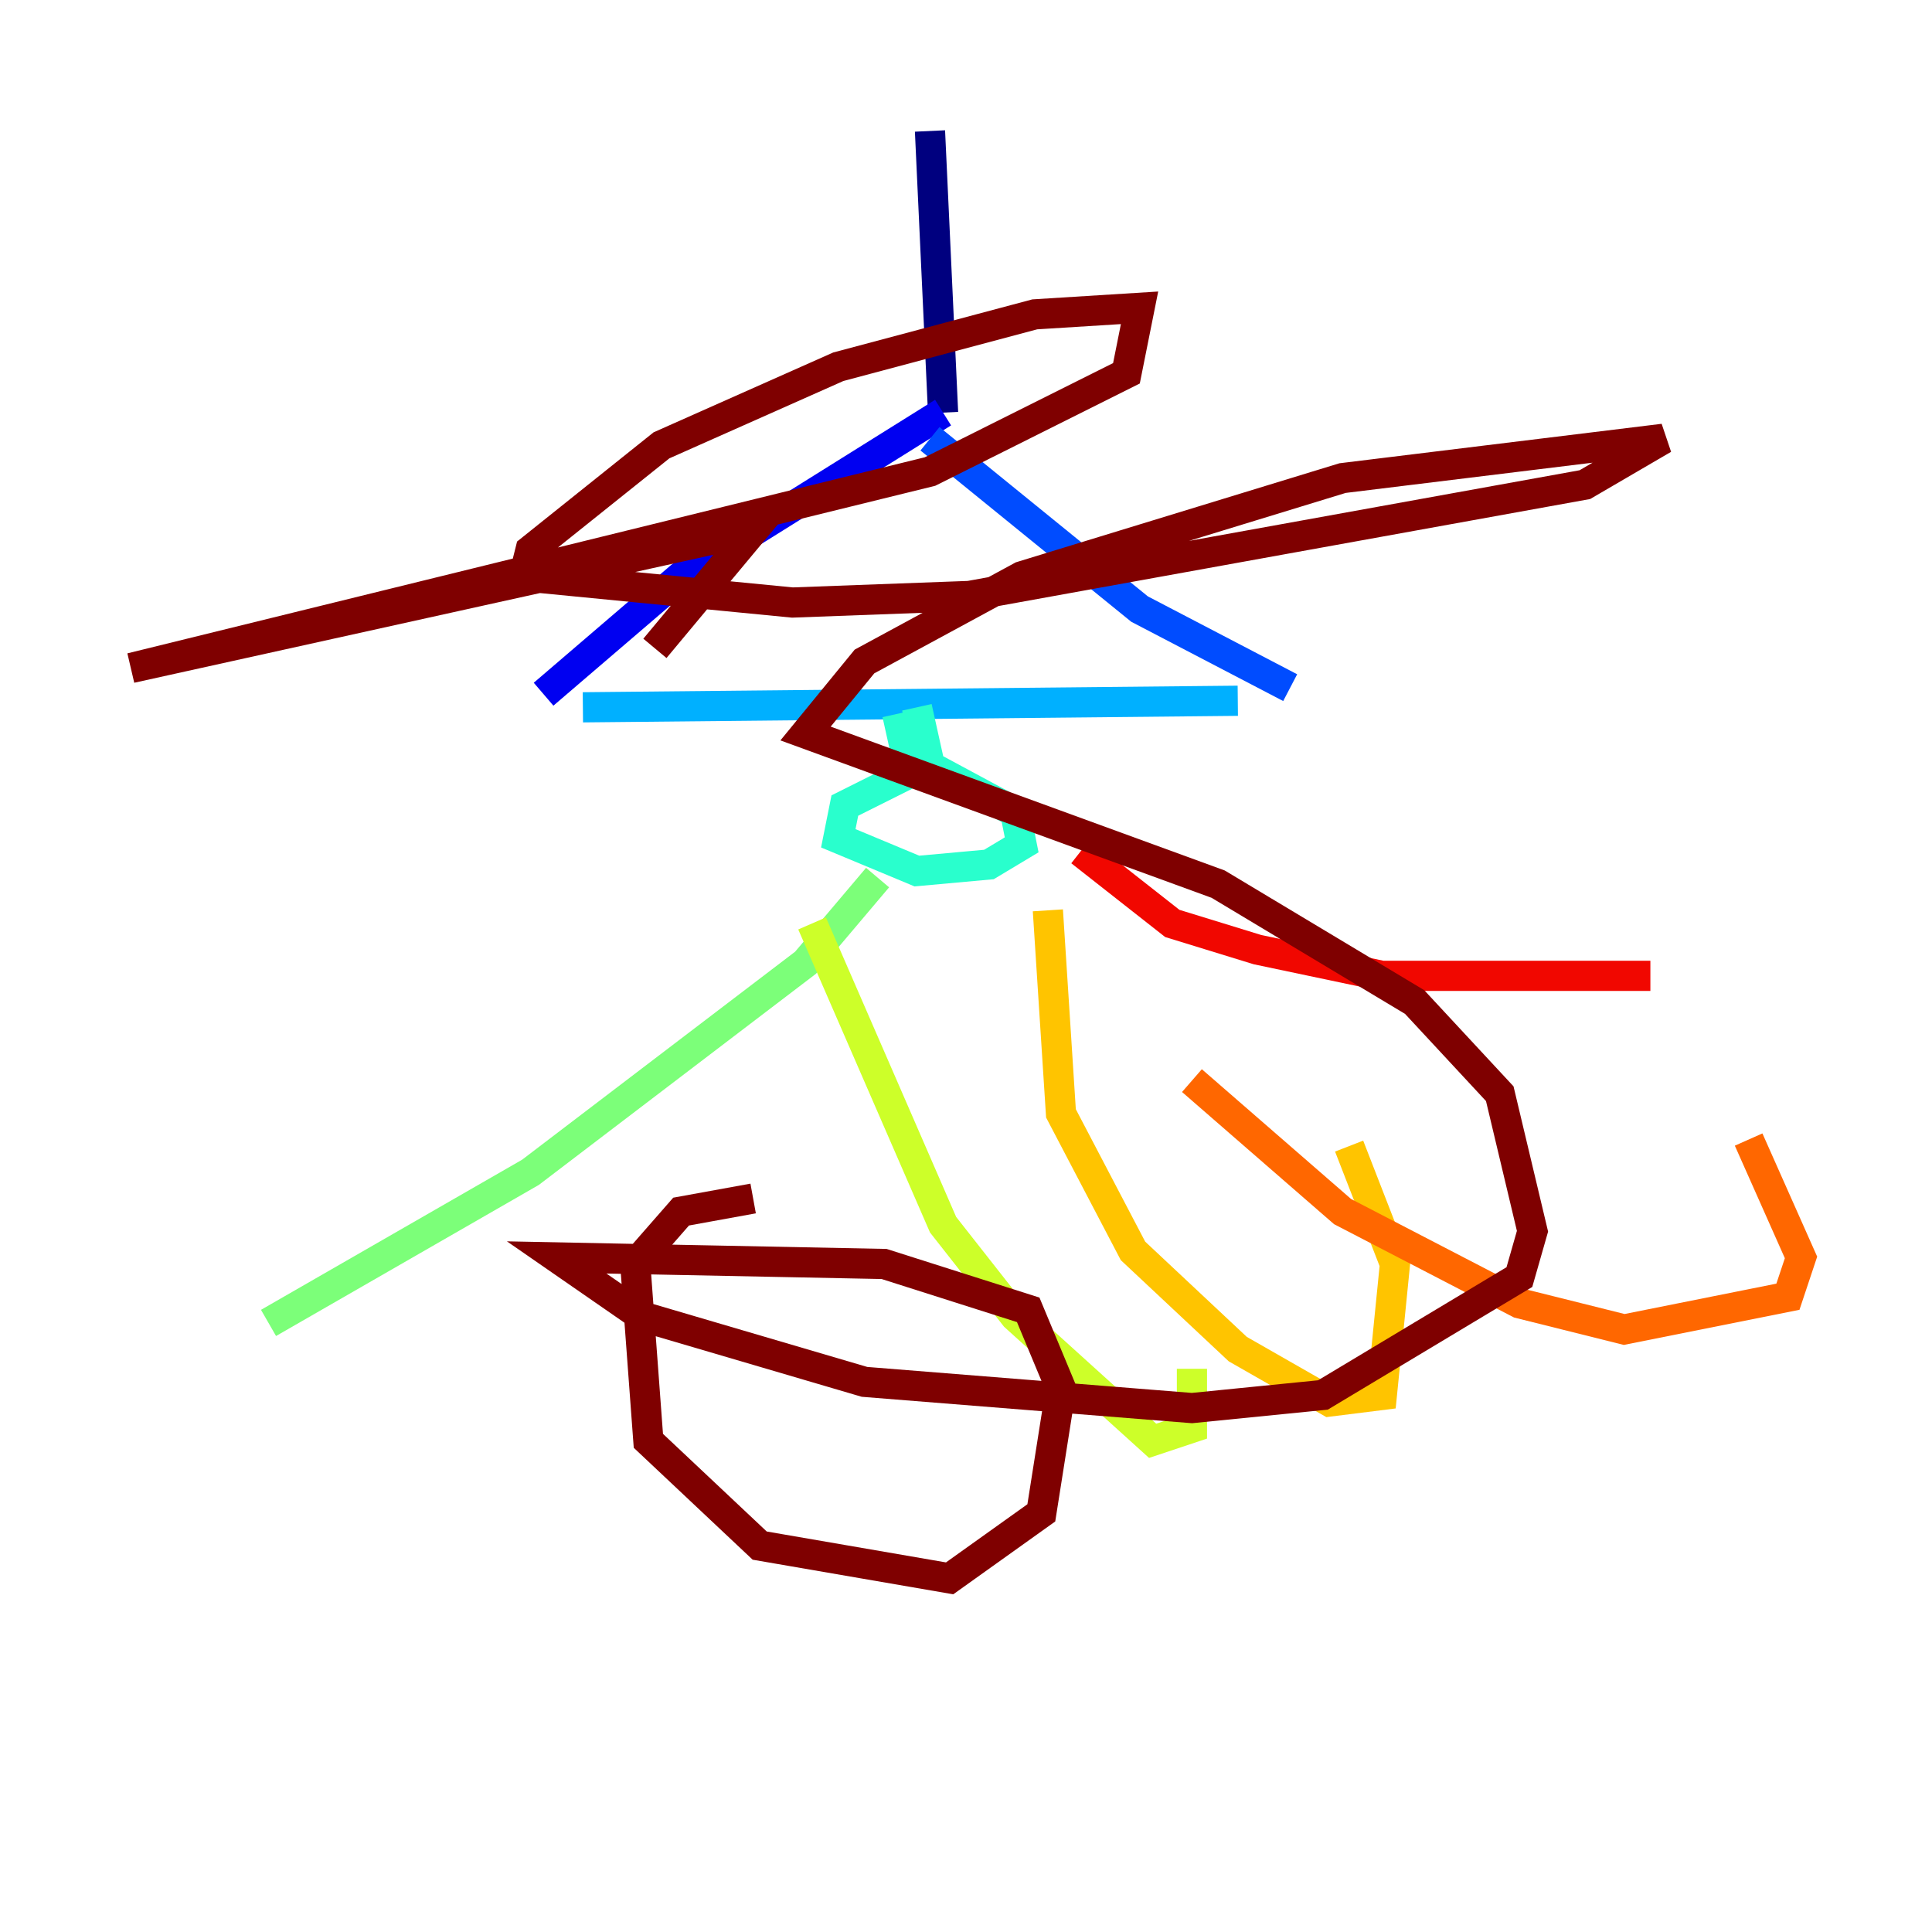 <?xml version="1.0" encoding="utf-8" ?>
<svg baseProfile="tiny" height="128" version="1.2" viewBox="0,0,128,128" width="128" xmlns="http://www.w3.org/2000/svg" xmlns:ev="http://www.w3.org/2001/xml-events" xmlns:xlink="http://www.w3.org/1999/xlink"><defs /><polyline fill="none" points="61.614,8.678 62.481,27.336" stroke="#00007f" stroke-width="2" /><polyline fill="none" points="62.481,27.336 45.125,38.183 36.014,45.993" stroke="#0000f1" stroke-width="2" /><polyline fill="none" points="61.614,29.071 75.498,40.352 85.478,45.559" stroke="#004cff" stroke-width="2" /><polyline fill="none" points="38.617,46.861 82.007,46.427" stroke="#00b0ff" stroke-width="2" /><polyline fill="none" points="59.444,47.295 60.312,51.2 55.973,53.37 55.539,55.539 60.746,57.709 65.519,57.275 67.688,55.973 67.254,53.803 61.614,50.766 60.746,46.861" stroke="#29ffcd" stroke-width="2" /><polyline fill="none" points="58.142,58.142 53.37,63.783 35.146,77.668 17.79,87.647" stroke="#7cff79" stroke-width="2" /><polyline fill="none" points="53.803,61.18 62.481,81.139 67.254,87.214 76.366,95.458 78.969,94.59 78.969,90.685" stroke="#cdff29" stroke-width="2" /><polyline fill="none" points="69.424,60.312 70.291,73.763 75.064,82.875 82.007,89.383 88.081,92.854 91.552,92.42 92.42,83.742 89.383,75.932" stroke="#ffc400" stroke-width="2" /><polyline fill="none" points="78.969,71.593 88.949,80.271 100.664,86.346 107.607,88.081 118.454,85.912 119.322,83.308 115.851,75.498" stroke="#ff6700" stroke-width="2" /><polyline fill="none" points="71.593,56.407 77.668,61.18 83.308,62.915 91.552,64.651 109.342,64.651" stroke="#f10700" stroke-width="2" /><polyline fill="none" points="49.898,79.403 45.125,80.271 42.088,83.742 42.956,95.458 50.332,102.4 62.915,104.57 68.99,100.231 70.291,91.986 68.122,86.78 58.576,83.742 36.881,83.308 42.522,87.214 57.275,91.552 78.969,93.288 87.647,92.42 100.664,84.61 101.532,81.573 99.363,72.461 93.722,66.386 80.705,58.576 53.37,48.597 57.275,43.824 67.688,38.183 88.949,31.675 110.21,29.071 105.003,32.108 64.217,39.485 52.502,39.919 34.712,38.183 35.146,36.447 43.824,29.505 55.539,24.298 68.556,20.827 75.498,20.393 74.63,24.732 61.614,31.241 8.678,44.258 49.898,35.146 43.39,42.956" stroke="#7f0000" stroke-width="2" /></svg>